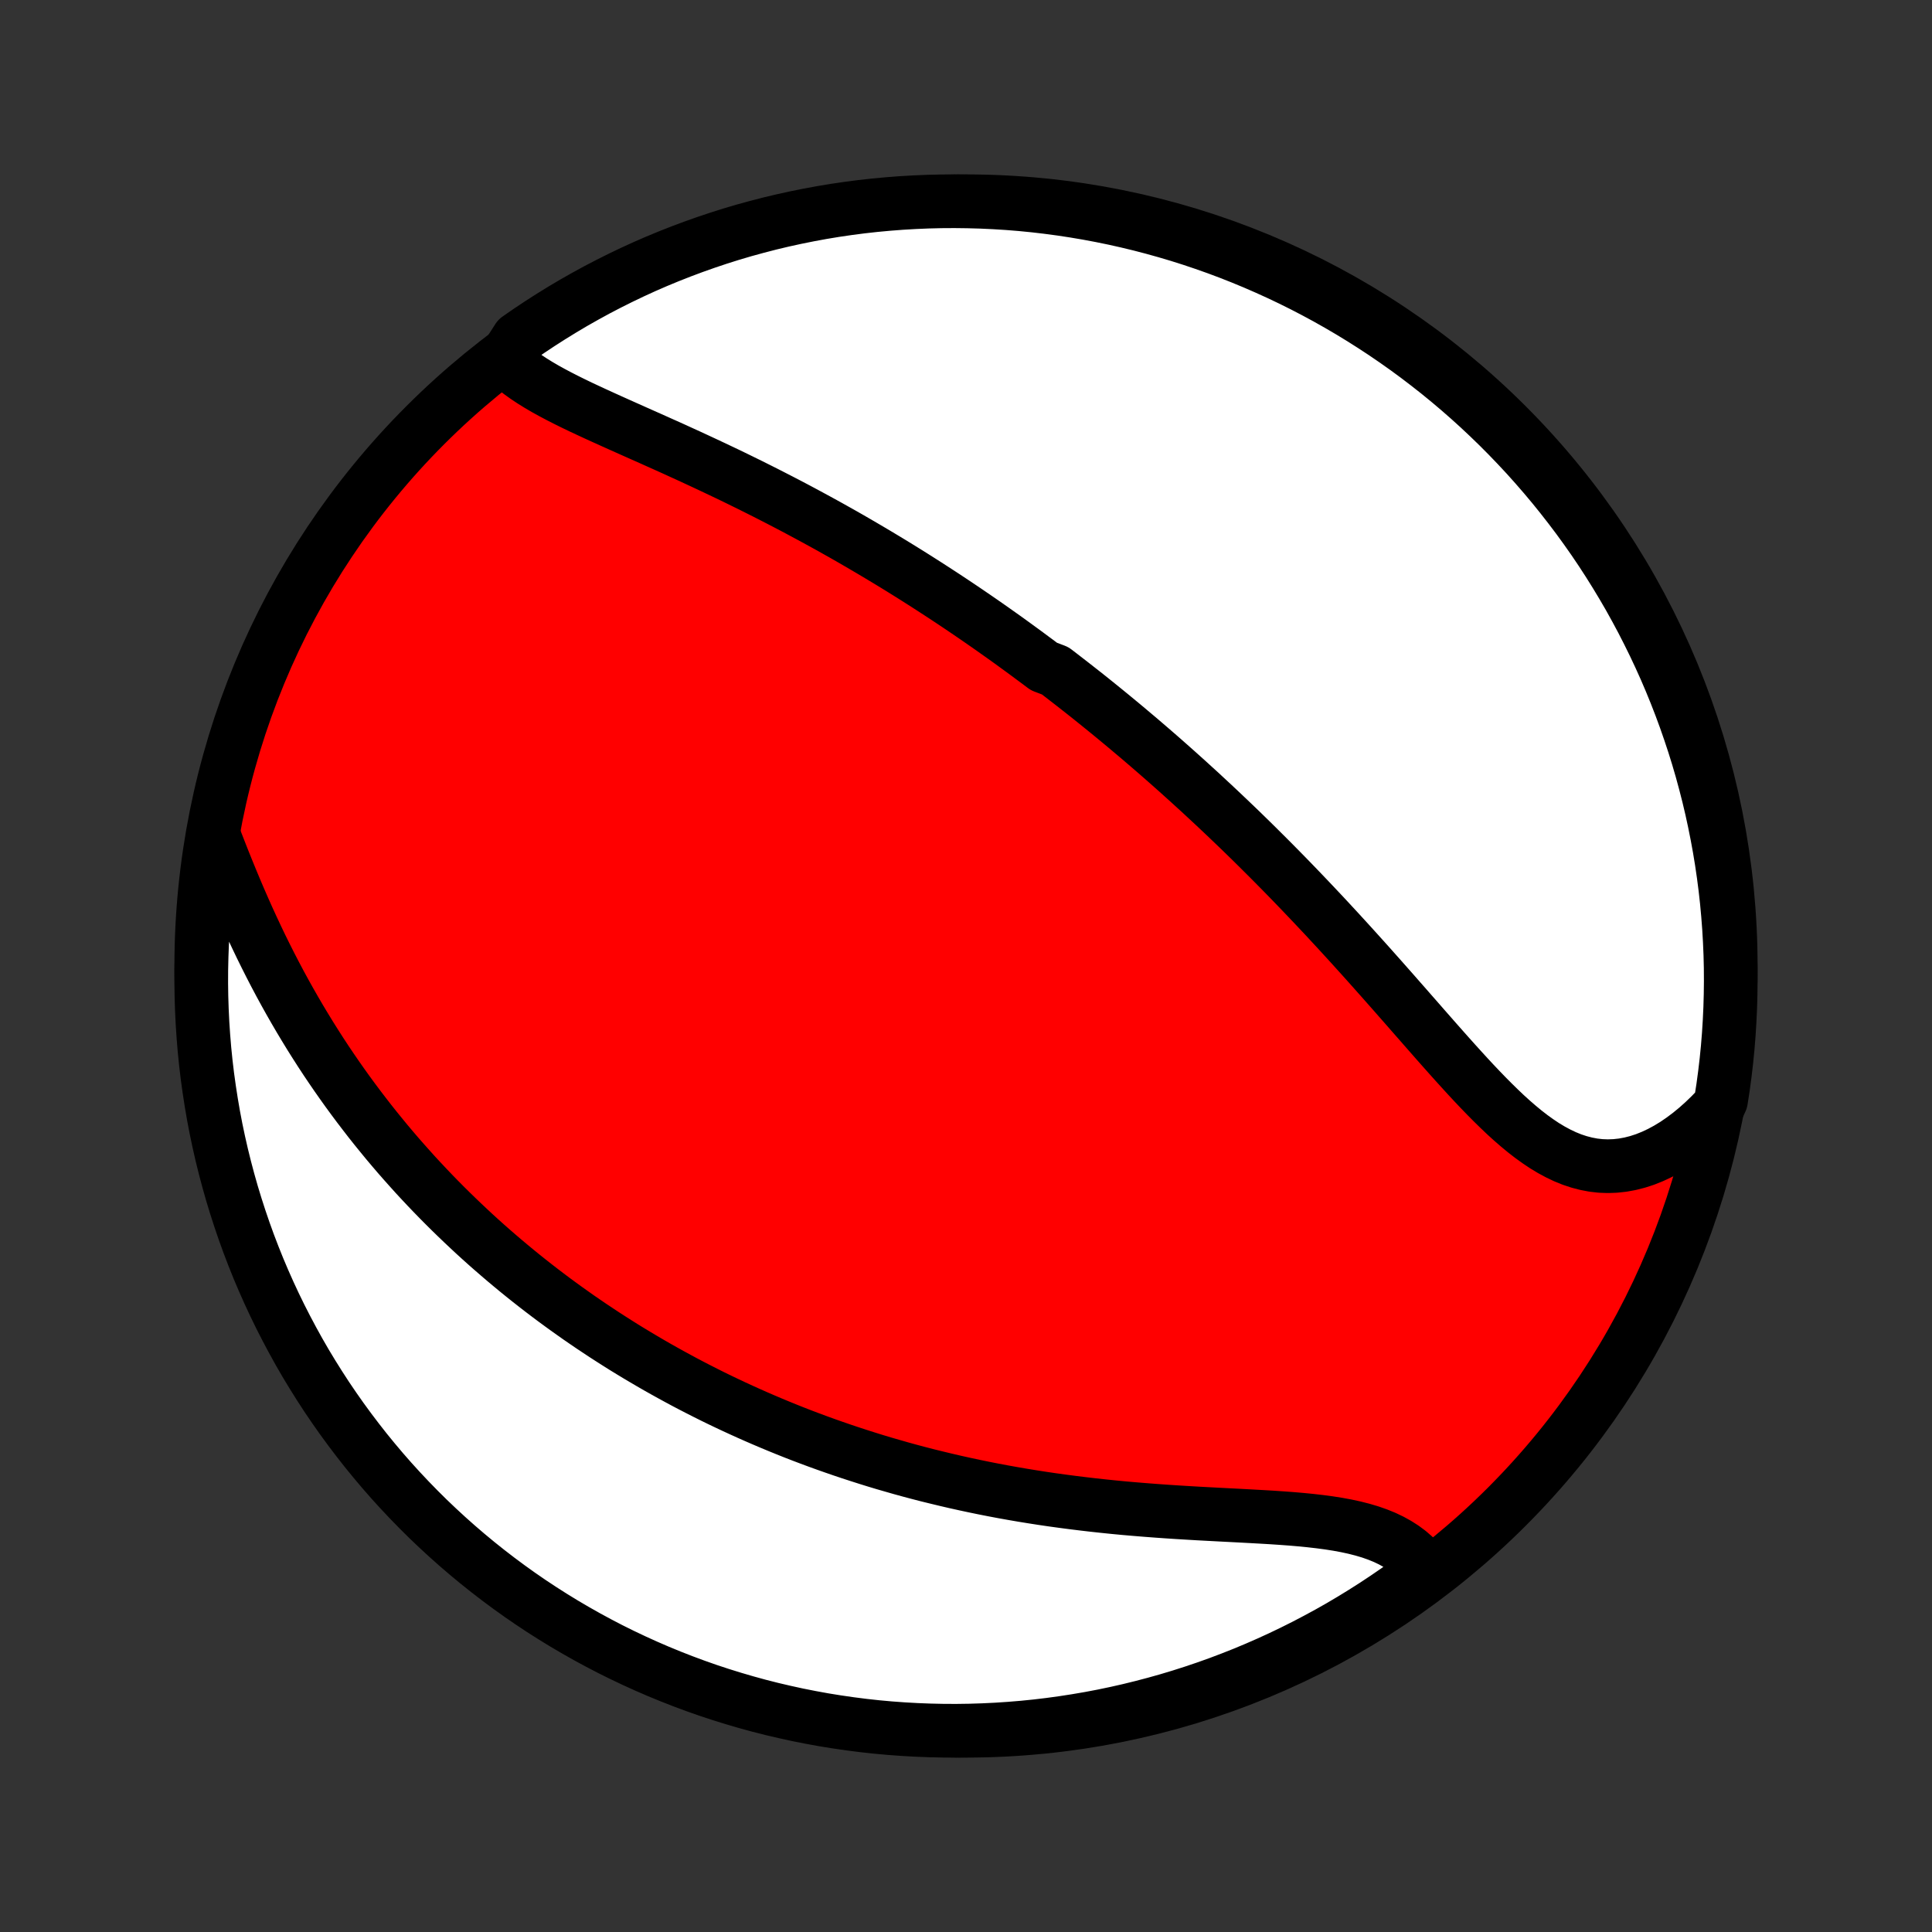 <?xml version="1.0" encoding="utf-8" standalone="no"?>
<!DOCTYPE svg PUBLIC "-//W3C//DTD SVG 1.1//EN"
  "http://www.w3.org/Graphics/SVG/1.1/DTD/svg11.dtd">
<!-- Created with matplotlib (http://matplotlib.org/) -->
<svg height="72pt" version="1.1" viewBox="0 0 72 72" width="72pt" xmlns="http://www.w3.org/2000/svg" xmlns:xlink="http://www.w3.org/1999/xlink">
 <rect x="0" y="0" width="72" height="72" fill="#333333" stroke="none"/>
 <defs>
  <style type="text/css">
*{stroke-linecap:butt;stroke-linejoin:round;}
  </style>
 </defs>
 <g id="figure_1">
  <g id="patch_1">
   <path d="
M0 72
L72 72
L72 0
L0 0
z
" style="fill:none;"/>
  </g>
  <g id="axes_1">
   <g id="PatchCollection_1">
    <defs>
     <path d="
M36 -7.5
C43.558 -7.5 50.808 -10.503 56.153 -15.848
C61.497 -21.192 64.5 -28.442 64.5 -36
C64.5 -43.558 61.497 -50.808 56.153 -56.153
C50.808 -61.497 43.558 -64.5 36 -64.5
C28.442 -64.5 21.192 -61.497 15.848 -56.153
C10.503 -50.808 7.5 -43.558 7.5 -36
C7.5 -28.442 10.503 -21.192 15.848 -15.848
C21.192 -10.503 28.442 -7.5 36 -7.5
z
" id="C0_0_a811fe30f3"/>
     <path d="
M18.808 -58.612
L18.988 -58.438
L19.181 -58.271
L19.387 -58.11
L19.605 -57.954
L19.833 -57.803
L20.07 -57.656
L20.316 -57.512
L20.57 -57.372
L20.83 -57.234
L21.096 -57.098
L21.367 -56.964
L21.643 -56.831
L21.923 -56.7
L22.206 -56.569
L22.491 -56.439
L22.779 -56.309
L23.068 -56.179
L23.359 -56.049
L23.65 -55.919
L23.942 -55.789
L24.235 -55.659
L24.527 -55.528
L24.82 -55.397
L25.111 -55.266
L25.402 -55.133
L25.692 -55.001
L25.981 -54.867
L26.269 -54.733
L26.555 -54.599
L26.84 -54.464
L27.124 -54.329
L27.405 -54.193
L27.685 -54.056
L27.964 -53.919
L28.24 -53.781
L28.515 -53.643
L28.787 -53.504
L29.058 -53.365
L29.326 -53.226
L29.593 -53.086
L29.858 -52.945
L30.121 -52.804
L30.381 -52.663
L30.64 -52.522
L30.897 -52.38
L31.152 -52.237
L31.405 -52.095
L31.656 -51.952
L31.905 -51.808
L32.152 -51.664
L32.398 -51.52
L32.641 -51.376
L32.883 -51.231
L33.124 -51.086
L33.362 -50.941
L33.599 -50.795
L33.834 -50.649
L34.068 -50.502
L34.3 -50.355
L34.531 -50.208
L34.76 -50.06
L34.988 -49.912
L35.215 -49.764
L35.44 -49.615
L35.664 -49.466
L35.887 -49.316
L36.108 -49.166
L36.329 -49.015
L36.548 -48.864
L36.767 -48.712
L36.984 -48.56
L37.2 -48.407
L37.416 -48.254
L37.631 -48.1
L37.844 -47.945
L38.057 -47.79
L38.27 -47.634
L38.481 -47.477
L38.693 -47.32
L38.903 -47.162
L39.322 -47.003
L39.531 -46.843
L39.739 -46.682
L39.947 -46.521
L40.155 -46.358
L40.363 -46.195
L40.57 -46.031
L40.777 -45.865
L40.983 -45.699
L41.19 -45.531
L41.396 -45.363
L41.602 -45.193
L41.809 -45.022
L42.015 -44.85
L42.221 -44.676
L42.428 -44.502
L42.634 -44.326
L42.841 -44.148
L43.048 -43.969
L43.255 -43.789
L43.462 -43.607
L43.669 -43.424
L43.877 -43.239
L44.085 -43.052
L44.294 -42.864
L44.502 -42.674
L44.712 -42.483
L44.921 -42.289
L45.131 -42.094
L45.342 -41.897
L45.553 -41.698
L45.765 -41.497
L45.977 -41.294
L46.19 -41.09
L46.403 -40.883
L46.617 -40.674
L46.831 -40.463
L47.046 -40.249
L47.262 -40.034
L47.478 -39.817
L47.695 -39.597
L47.913 -39.375
L48.131 -39.151
L48.35 -38.924
L48.569 -38.696
L48.789 -38.465
L49.01 -38.232
L49.232 -37.996
L49.454 -37.759
L49.676 -37.519
L49.9 -37.277
L50.123 -37.033
L50.348 -36.787
L50.572 -36.539
L50.798 -36.289
L51.024 -36.037
L51.25 -35.783
L51.477 -35.528
L51.704 -35.271
L51.932 -35.013
L52.16 -34.753
L52.389 -34.493
L52.617 -34.232
L52.847 -33.97
L53.076 -33.708
L53.306 -33.446
L53.536 -33.184
L53.767 -32.923
L53.998 -32.663
L54.229 -32.405
L54.461 -32.149
L54.693 -31.895
L54.926 -31.644
L55.16 -31.397
L55.394 -31.155
L55.63 -30.917
L55.866 -30.686
L56.103 -30.46
L56.342 -30.243
L56.583 -30.034
L56.825 -29.834
L57.069 -29.645
L57.315 -29.468
L57.563 -29.302
L57.814 -29.151
L58.068 -29.014
L58.324 -28.892
L58.583 -28.787
L58.845 -28.7
L59.11 -28.631
L59.378 -28.58
L59.648 -28.549
L59.921 -28.539
L60.196 -28.549
L60.472 -28.579
L60.75 -28.63
L61.029 -28.701
L61.309 -28.792
L61.588 -28.904
L61.867 -29.035
L62.145 -29.185
L62.421 -29.353
L62.694 -29.54
L62.965 -29.743
L63.233 -29.963
L63.496 -30.198
L63.756 -30.449
L64.01 -30.714
L64.138 -30.992
L64.213 -31.475
L64.279 -31.966
L64.337 -32.459
L64.386 -32.953
L64.426 -33.448
L64.457 -33.944
L64.48 -34.441
L64.494 -34.938
L64.5 -35.435
L64.497 -35.932
L64.485 -36.429
L64.464 -36.927
L64.435 -37.424
L64.397 -37.92
L64.351 -38.416
L64.296 -38.911
L64.232 -39.406
L64.16 -39.899
L64.079 -40.391
L63.989 -40.882
L63.891 -41.371
L63.785 -41.859
L63.67 -42.345
L63.546 -42.829
L63.415 -43.311
L63.275 -43.79
L63.126 -44.268
L62.969 -44.742
L62.804 -45.215
L62.631 -45.684
L62.45 -46.15
L62.261 -46.613
L62.064 -47.073
L61.858 -47.53
L61.645 -47.983
L61.424 -48.432
L61.196 -48.878
L60.959 -49.32
L60.716 -49.758
L60.464 -50.191
L60.205 -50.62
L59.939 -51.045
L59.666 -51.465
L59.385 -51.881
L59.097 -52.291
L58.802 -52.697
L58.5 -53.097
L58.191 -53.493
L57.876 -53.883
L57.554 -54.267
L57.225 -54.646
L56.89 -55.02
L56.548 -55.387
L56.2 -55.749
L55.846 -56.105
L55.486 -56.454
L55.121 -56.797
L54.749 -57.134
L54.371 -57.465
L53.988 -57.789
L53.6 -58.106
L53.206 -58.416
L52.807 -58.72
L52.403 -59.017
L51.993 -59.307
L51.579 -59.59
L51.16 -59.865
L50.737 -60.133
L50.309 -60.394
L49.876 -60.648
L49.44 -60.894
L48.999 -61.132
L48.555 -61.363
L48.106 -61.586
L47.654 -61.801
L47.198 -62.008
L46.739 -62.208
L46.277 -62.399
L45.811 -62.583
L45.343 -62.758
L44.871 -62.925
L44.398 -63.084
L43.921 -63.235
L43.442 -63.377
L42.961 -63.511
L42.477 -63.637
L41.992 -63.754
L41.505 -63.863
L41.016 -63.963
L40.525 -64.055
L40.034 -64.138
L39.541 -64.213
L39.047 -64.279
L38.552 -64.337
L38.056 -64.386
L37.559 -64.426
L37.062 -64.457
L36.565 -64.48
L36.068 -64.494
L35.571 -64.5
L35.073 -64.497
L34.576 -64.485
L34.08 -64.464
L33.584 -64.435
L33.089 -64.397
L32.594 -64.351
L32.101 -64.296
L31.609 -64.232
L31.118 -64.16
L30.629 -64.079
L30.141 -63.989
L29.655 -63.891
L29.171 -63.785
L28.689 -63.67
L28.21 -63.546
L27.732 -63.415
L27.258 -63.275
L26.785 -63.126
L26.316 -62.969
L25.85 -62.804
L25.387 -62.631
L24.927 -62.45
L24.47 -62.261
L24.017 -62.064
L23.567 -61.858
L23.122 -61.645
L22.68 -61.424
L22.242 -61.196
L21.809 -60.959
L21.38 -60.716
L20.955 -60.464
L20.535 -60.205
L20.119 -59.939
L19.709 -59.666
L19.303 -59.385
z
" id="C0_1_55dc9036f4"/>
     <path d="
M8.038 -40.667
L8.178 -40.307
L8.32 -39.946
L8.466 -39.584
L8.614 -39.222
L8.765 -38.86
L8.919 -38.498
L9.076 -38.139
L9.236 -37.78
L9.399 -37.424
L9.565 -37.07
L9.733 -36.719
L9.905 -36.371
L10.079 -36.026
L10.256 -35.684
L10.435 -35.346
L10.617 -35.012
L10.801 -34.682
L10.988 -34.355
L11.176 -34.033
L11.367 -33.715
L11.559 -33.401
L11.754 -33.091
L11.95 -32.785
L12.148 -32.483
L12.348 -32.186
L12.549 -31.893
L12.752 -31.604
L12.955 -31.32
L13.161 -31.039
L13.367 -30.763
L13.575 -30.491
L13.783 -30.222
L13.993 -29.958
L14.204 -29.698
L14.415 -29.441
L14.628 -29.188
L14.841 -28.939
L15.056 -28.694
L15.271 -28.453
L15.486 -28.214
L15.703 -27.98
L15.92 -27.749
L16.138 -27.521
L16.357 -27.296
L16.576 -27.075
L16.796 -26.857
L17.017 -26.642
L17.238 -26.43
L17.46 -26.221
L17.682 -26.014
L17.905 -25.811
L18.129 -25.61
L18.353 -25.413
L18.578 -25.218
L18.804 -25.025
L19.031 -24.835
L19.258 -24.647
L19.486 -24.462
L19.715 -24.279
L19.944 -24.099
L20.174 -23.921
L20.405 -23.745
L20.637 -23.571
L20.87 -23.4
L21.104 -23.23
L21.339 -23.063
L21.574 -22.897
L21.811 -22.734
L22.049 -22.572
L22.288 -22.413
L22.527 -22.255
L22.769 -22.099
L23.011 -21.945
L23.254 -21.792
L23.499 -21.642
L23.745 -21.493
L23.993 -21.346
L24.242 -21.2
L24.492 -21.056
L24.744 -20.914
L24.998 -20.773
L25.253 -20.634
L25.509 -20.496
L25.768 -20.36
L26.028 -20.226
L26.29 -20.093
L26.554 -19.961
L26.82 -19.831
L27.088 -19.703
L27.358 -19.576
L27.63 -19.451
L27.904 -19.327
L28.18 -19.205
L28.459 -19.084
L28.739 -18.965
L29.023 -18.847
L29.308 -18.731
L29.596 -18.616
L29.887 -18.503
L30.18 -18.392
L30.476 -18.282
L30.775 -18.174
L31.076 -18.068
L31.38 -17.963
L31.687 -17.86
L31.997 -17.759
L32.31 -17.659
L32.625 -17.561
L32.944 -17.465
L33.266 -17.372
L33.591 -17.279
L33.919 -17.189
L34.25 -17.101
L34.584 -17.015
L34.922 -16.932
L35.263 -16.85
L35.607 -16.77
L35.954 -16.693
L36.304 -16.618
L36.658 -16.545
L37.014 -16.475
L37.374 -16.407
L37.737 -16.342
L38.103 -16.279
L38.472 -16.219
L38.844 -16.161
L39.218 -16.106
L39.596 -16.054
L39.976 -16.004
L40.358 -15.957
L40.743 -15.912
L41.13 -15.87
L41.519 -15.83
L41.909 -15.793
L42.301 -15.759
L42.694 -15.727
L43.088 -15.697
L43.483 -15.669
L43.879 -15.643
L44.274 -15.619
L44.668 -15.596
L45.062 -15.575
L45.455 -15.554
L45.846 -15.534
L46.234 -15.514
L46.62 -15.493
L47.002 -15.472
L47.38 -15.45
L47.753 -15.425
L48.121 -15.398
L48.482 -15.367
L48.837 -15.332
L49.184 -15.292
L49.523 -15.247
L49.853 -15.195
L50.173 -15.136
L50.482 -15.069
L50.78 -14.993
L51.066 -14.908
L51.34 -14.812
L51.601 -14.706
L51.848 -14.588
L52.081 -14.459
L52.3 -14.319
L52.505 -14.167
L52.694 -14.003
L52.87 -13.828
L53.03 -13.642
L52.868 -13.445
L52.464 -13.028
L52.056 -12.737
L51.642 -12.453
L51.224 -12.176
L50.801 -11.907
L50.374 -11.645
L49.943 -11.39
L49.507 -11.143
L49.066 -10.904
L48.623 -10.672
L48.175 -10.448
L47.723 -10.231
L47.268 -10.023
L46.809 -9.822
L46.347 -9.629
L45.882 -9.445
L45.414 -9.268
L44.943 -9.1
L44.47 -8.94
L43.994 -8.788
L43.515 -8.644
L43.034 -8.509
L42.551 -8.382
L42.066 -8.263
L41.579 -8.153
L41.09 -8.051
L40.6 -7.958
L40.109 -7.874
L39.616 -7.798
L39.122 -7.73
L38.627 -7.671
L38.131 -7.621
L37.635 -7.58
L37.138 -7.547
L36.641 -7.523
L36.144 -7.507
L35.646 -7.5
L35.149 -7.502
L34.652 -7.513
L34.155 -7.532
L33.659 -7.56
L33.164 -7.596
L32.669 -7.641
L32.176 -7.695
L31.683 -7.758
L31.192 -7.829
L30.703 -7.908
L30.215 -7.997
L29.729 -8.093
L29.245 -8.199
L28.762 -8.312
L28.282 -8.434
L27.805 -8.565
L27.33 -8.704
L26.857 -8.851
L26.387 -9.006
L25.921 -9.17
L25.457 -9.342
L24.997 -9.522
L24.539 -9.71
L24.086 -9.906
L23.636 -10.11
L23.189 -10.322
L22.747 -10.541
L22.309 -10.769
L21.875 -11.004
L21.445 -11.247
L21.019 -11.497
L20.598 -11.755
L20.182 -12.02
L19.771 -12.292
L19.364 -12.572
L18.963 -12.859
L18.567 -13.153
L18.176 -13.454
L17.791 -13.761
L17.411 -14.076
L17.037 -14.397
L16.668 -14.725
L16.306 -15.059
L15.949 -15.399
L15.599 -15.746
L15.255 -16.099
L14.917 -16.458
L14.585 -16.823
L14.26 -17.194
L13.942 -17.571
L13.63 -17.953
L13.326 -18.341
L13.028 -18.734
L12.737 -19.132
L12.453 -19.536
L12.176 -19.944
L11.907 -20.358
L11.645 -20.776
L11.39 -21.198
L11.143 -21.626
L10.904 -22.058
L10.672 -22.494
L10.448 -22.933
L10.231 -23.378
L10.023 -23.825
L9.822 -24.277
L9.629 -24.732
L9.445 -25.191
L9.268 -25.653
L9.1 -26.118
L8.94 -26.586
L8.788 -27.057
L8.644 -27.53
L8.509 -28.006
L8.382 -28.485
L8.263 -28.966
L8.153 -29.449
L8.051 -29.934
L7.958 -30.421
L7.874 -30.91
L7.798 -31.4
L7.73 -31.891
L7.671 -32.384
L7.621 -32.878
L7.58 -33.373
L7.547 -33.869
L7.523 -34.365
L7.507 -34.862
L7.5 -35.359
L7.502 -35.856
L7.513 -36.354
L7.532 -36.851
L7.56 -37.348
L7.596 -37.845
L7.641 -38.341
L7.695 -38.836
L7.758 -39.331
z
" id="C0_2_82706105c9"/>
    </defs>
    <g clip-path="url(#p1bffca34e9)">
     <use style="fill:#ff0000;stroke:#000000;stroke-width:2.0;" x="0.0" xlink:href="#C0_0_a811fe30f3" y="72.0"/>
    </g>
    <g clip-path="url(#p1bffca34e9)">
     <use style="fill:#ffffff;stroke:#000000;stroke-width:2.0;" x="0.0" xlink:href="#C0_1_55dc9036f4" y="72.0"/>
    </g>
    <g clip-path="url(#p1bffca34e9)">
     <use style="fill:#ffffff;stroke:#000000;stroke-width:2.0;" x="0.0" xlink:href="#C0_2_82706105c9" y="72.0"/>
    </g>
   </g>
  </g>
 </g>
 <defs>
  <clipPath id="p1bffca34e9">
   <rect height="72.0" width="72.0" x="0.0" y="0.0"/>
  </clipPath>
 </defs>
</svg>
